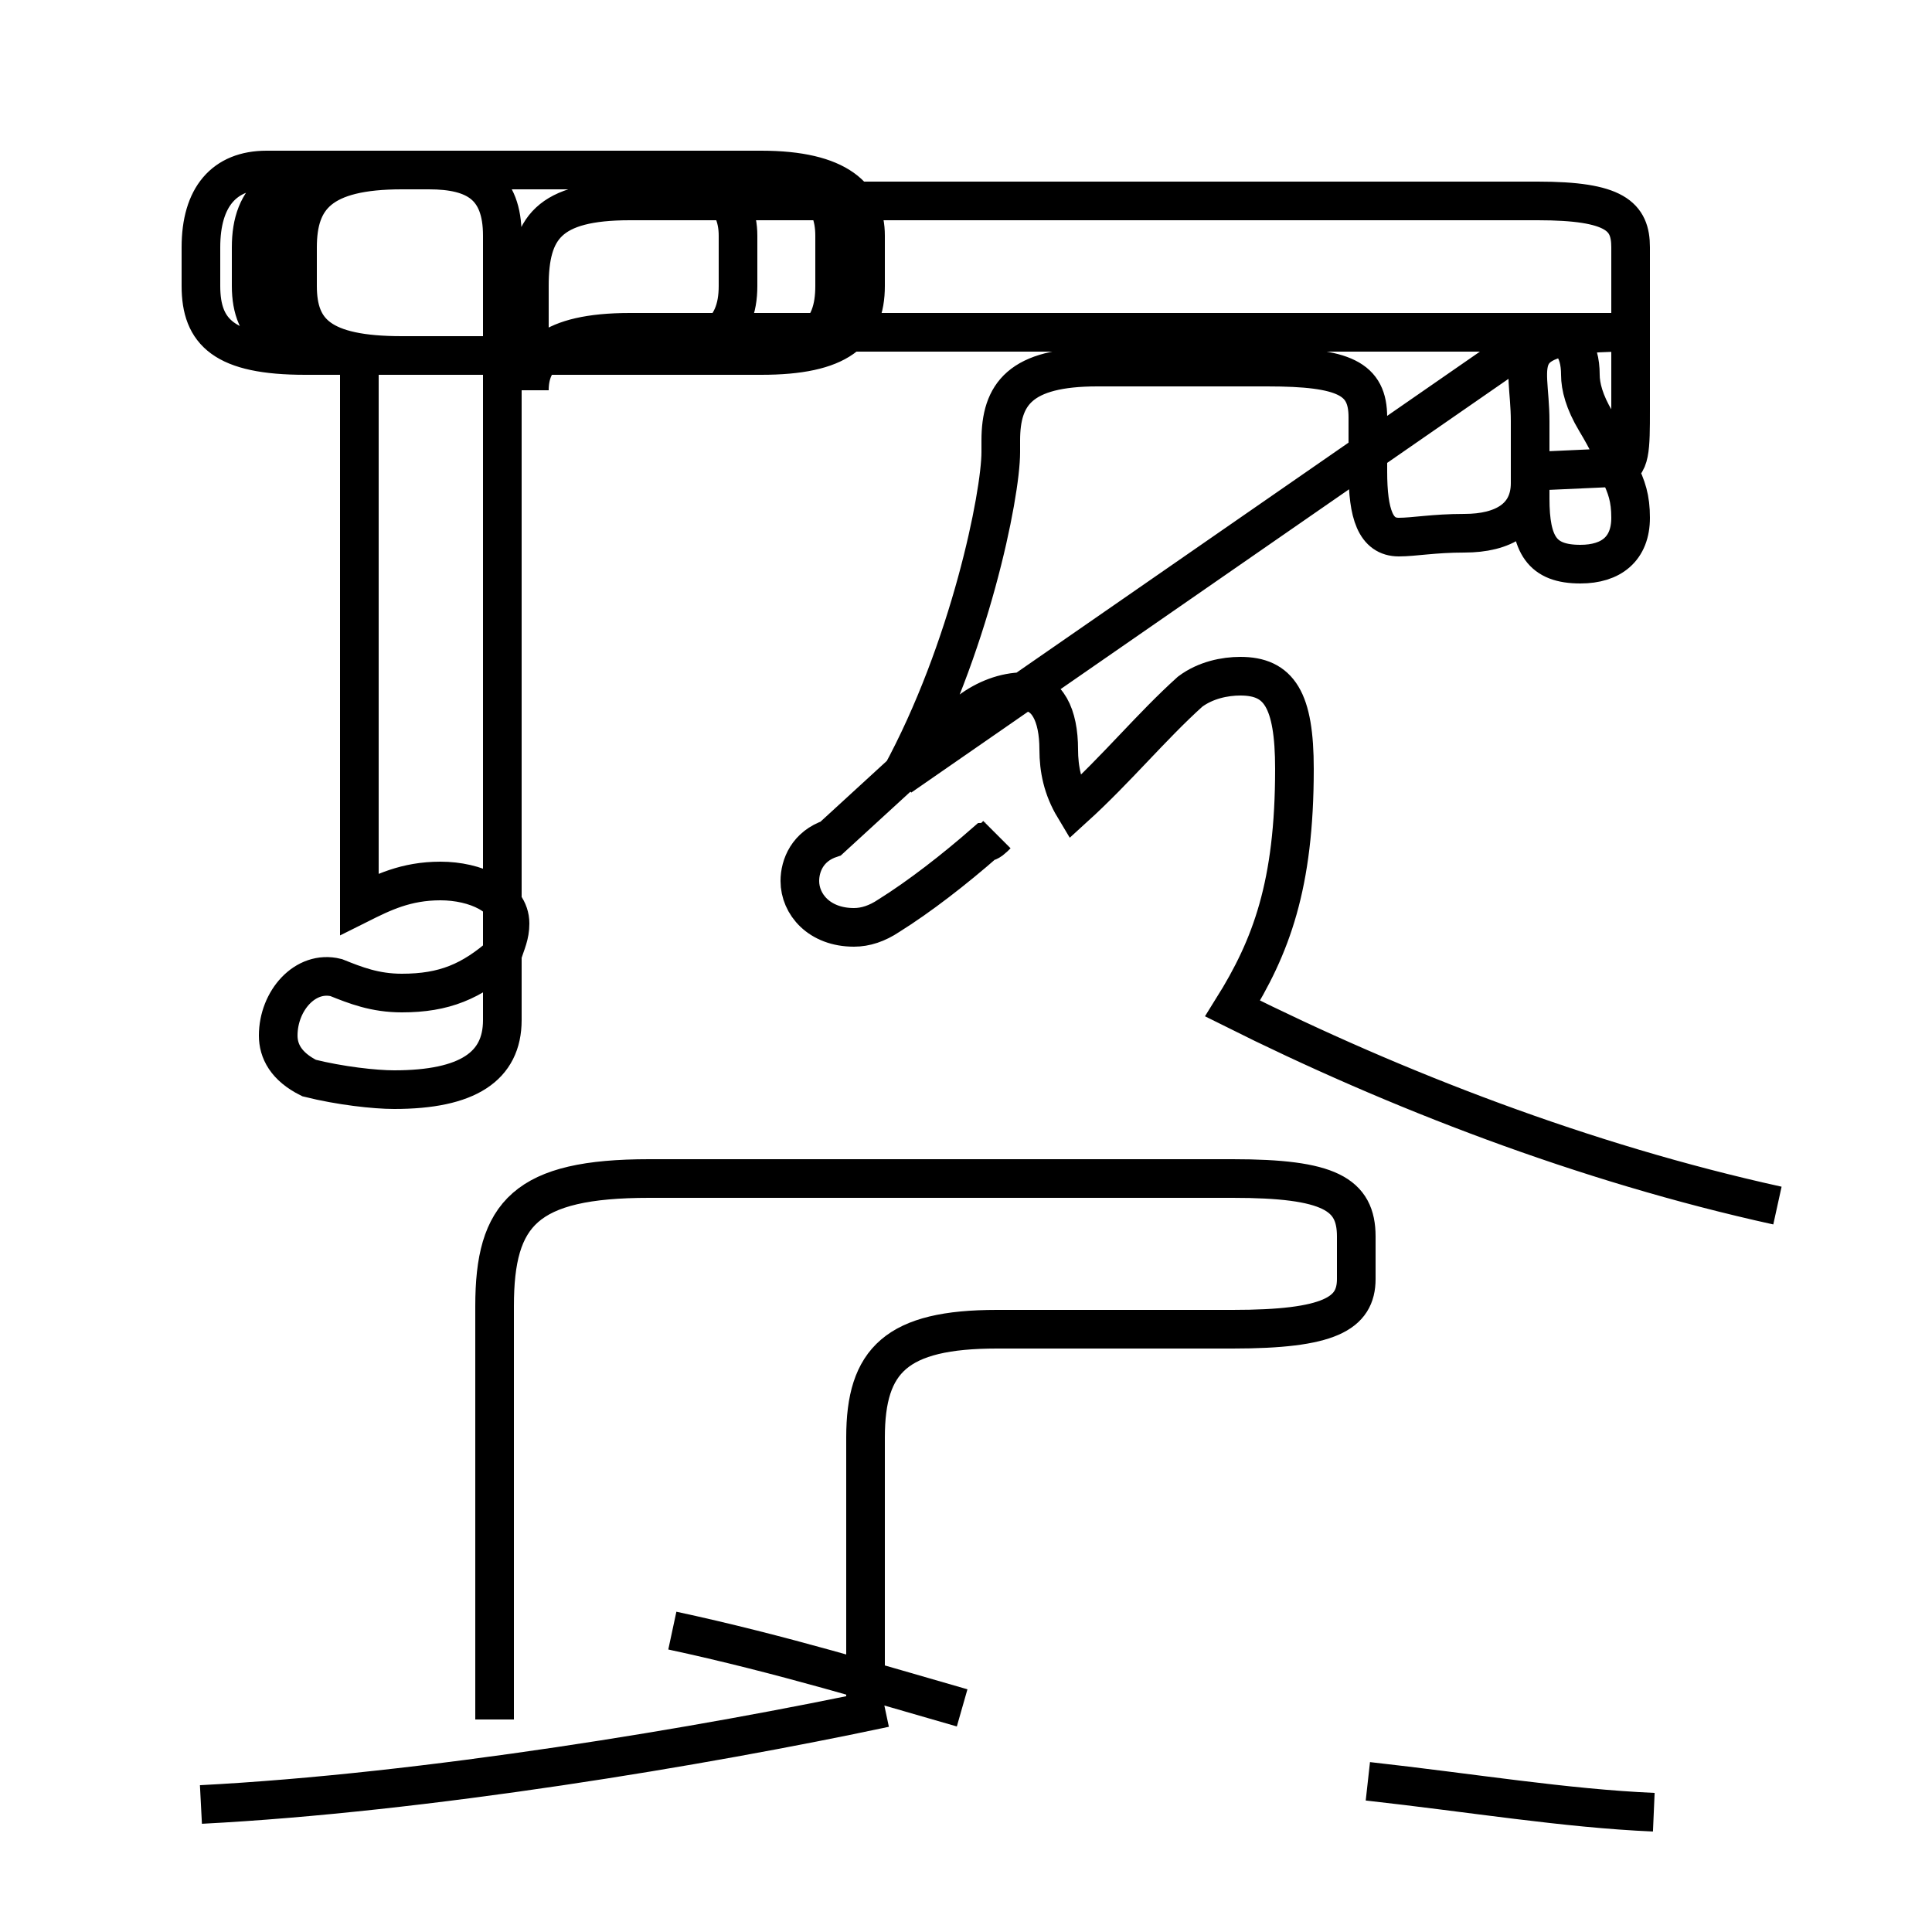 <?xml version='1.0' encoding='utf8'?>
<svg viewBox="0.0 -44.0 50.0 50.0" version="1.1" xmlns="http://www.w3.org/2000/svg">
<rect x="0.0" y="-44.0" width="50.0" height="50.0" fill="#808080" stroke="none"/>
<rect x="-1000" y="-1000" width="2000" height="2000" stroke="white" fill="white"/>
<g style="fill:none; stroke:#000000;  stroke-width:1">
<path d="M 5.2 -2.7 C 11.0 -2.4 18.2 -1.2 22.9 -0.2 M 22.4 -0.1 L 22.4 6.8 C 22.4 8.8 23.2 9.6 25.8 9.6 L 31.9 9.6 C 34.4 9.6 35.1 10.0 35.1 10.9 L 35.1 12.0 C 35.1 13.1 34.4 13.5 31.9 13.5 L 16.8 13.5 C 13.6 13.5 12.8 12.6 12.8 10.2 L 12.8 -0.5 M 42.8 -2.9 C 40.5 -2.8 38.1 -2.4 35.4 -2.1 M 24.9 -0.2 C 22.8 0.4 20.2 1.2 17.4 1.8 M 23.3 23.9 C 25.1 27.2 25.9 31.2 25.9 32.3 L 25.9 32.6 C 25.9 33.8 26.4 34.5 28.4 34.5 L 32.8 34.5 C 34.8 34.5 35.4 34.2 35.4 33.2 L 35.4 31.8 C 35.4 30.7 35.6 30.1 36.2 30.1 C 36.6 30.1 37.1 30.2 37.9 30.2 C 38.9 30.2 39.6 30.6 39.6 31.5 L 39.6 33.1 C 39.6 34.7 38.9 35.4 42.2 35.4 L 16.3 35.4 C 14.2 35.4 13.7 34.7 13.7 33.9 L 13.7 36.6 C 13.7 38.1 14.2 38.8 16.3 38.8 L 39.8 38.8 C 41.8 38.8 42.2 38.4 42.2 37.6 L 42.2 33.4 C 42.2 32.4 42.2 31.9 41.8 31.9 L 39.6 31.8 C 39.6 31.7 39.6 31.6 39.6 31.4 L 39.6 31.1 C 39.6 29.9 39.9 29.4 40.9 29.4 C 41.7 29.4 42.2 29.8 42.2 30.6 C 42.2 31.1 42.1 31.4 41.9 31.8 C 41.8 32.2 41.6 32.6 41.3 33.1 C 41.0 33.6 40.9 34.0 40.9 34.3 C 40.9 35.0 40.6 35.4 39.9 35.4 Z M 9.3 20.6 C 9.9 20.9 10.5 21.2 11.4 21.2 C 12.3 21.2 13.2 20.8 13.2 20.1 C 13.2 19.8 13.1 19.6 13.0 19.3 C 12.2 18.6 11.5 18.3 10.4 18.3 C 9.7 18.3 9.2 18.5 8.7 18.7 C 7.9 18.9 7.2 18.1 7.2 17.2 C 7.2 16.8 7.4 16.4 8.0 16.1 C 8.8 15.9 9.7 15.8 10.2 15.8 C 12.1 15.8 13.0 16.4 13.0 17.6 L 13.0 37.9 C 13.0 39.2 12.3 39.6 11.1 39.6 L 9.3 39.6 C 7.2 39.6 6.5 38.9 6.5 37.6 L 6.5 36.6 C 6.5 35.4 7.2 34.8 9.3 34.8 L 16.3 34.8 C 18.4 34.8 19.1 35.4 19.1 36.6 L 19.1 37.9 C 19.1 38.9 18.4 39.6 16.3 39.6 L 6.9 39.6 C 5.8 39.6 5.2 38.9 5.2 37.6 L 5.2 36.6 C 5.2 35.4 5.8 34.8 7.9 34.8 L 19.4 34.8 C 21.4 34.8 22.0 35.4 22.0 36.6 L 22.0 37.9 C 22.0 38.9 21.4 39.6 19.4 39.6 L 10.2 39.6 C 8.1 39.6 7.4 38.9 7.4 37.6 L 7.4 36.6 C 7.4 35.4 8.1 34.8 10.2 34.8 L 19.7 34.8 C 21.7 34.8 22.4 35.4 22.4 36.6 L 22.4 37.9 C 22.4 38.9 21.7 39.6 19.7 39.6 L 10.4 39.6 C 8.3 39.6 7.7 38.9 7.7 37.6 L 7.7 36.6 C 7.7 35.4 8.3 34.8 10.4 34.8 L 19.1 34.8 C 21.0 34.8 21.6 35.4 21.6 36.6 L 21.6 37.9 C 21.6 38.9 21.0 39.6 19.1 39.6 L 9.3 39.6 C 7.2 39.6 6.5 38.9 6.5 37.6 L 6.5 36.6 C 6.5 35.4 7.2 34.8 9.3 34.8 Z M 46.0 12.8 C 41.0 13.9 36.1 15.8 31.9 17.9 C 32.9 19.5 33.5 21.1 33.5 24.1 C 33.5 25.9 33.1 26.5 32.1 26.5 C 31.7 26.5 31.2 26.4 30.8 26.1 C 29.8 25.2 28.9 24.1 27.8 23.1 C 27.5 23.6 27.4 24.1 27.4 24.6 C 27.4 25.5 27.1 26.1 26.5 26.1 C 26.0 26.1 25.5 25.9 25.1 25.6 C 23.9 24.5 22.7 23.4 21.5 22.3 C 20.9 22.1 20.7 21.6 20.7 21.2 C 20.7 20.6 21.2 20.0 22.1 20.0 C 22.4 20.0 22.7 20.1 23.0 20.3 C 23.8 20.8 24.7 21.5 25.5 22.2 C 25.6 22.2 25.7 22.3 25.8 22.4 C" transform="scale(1, -1)" />
</g>
</svg>